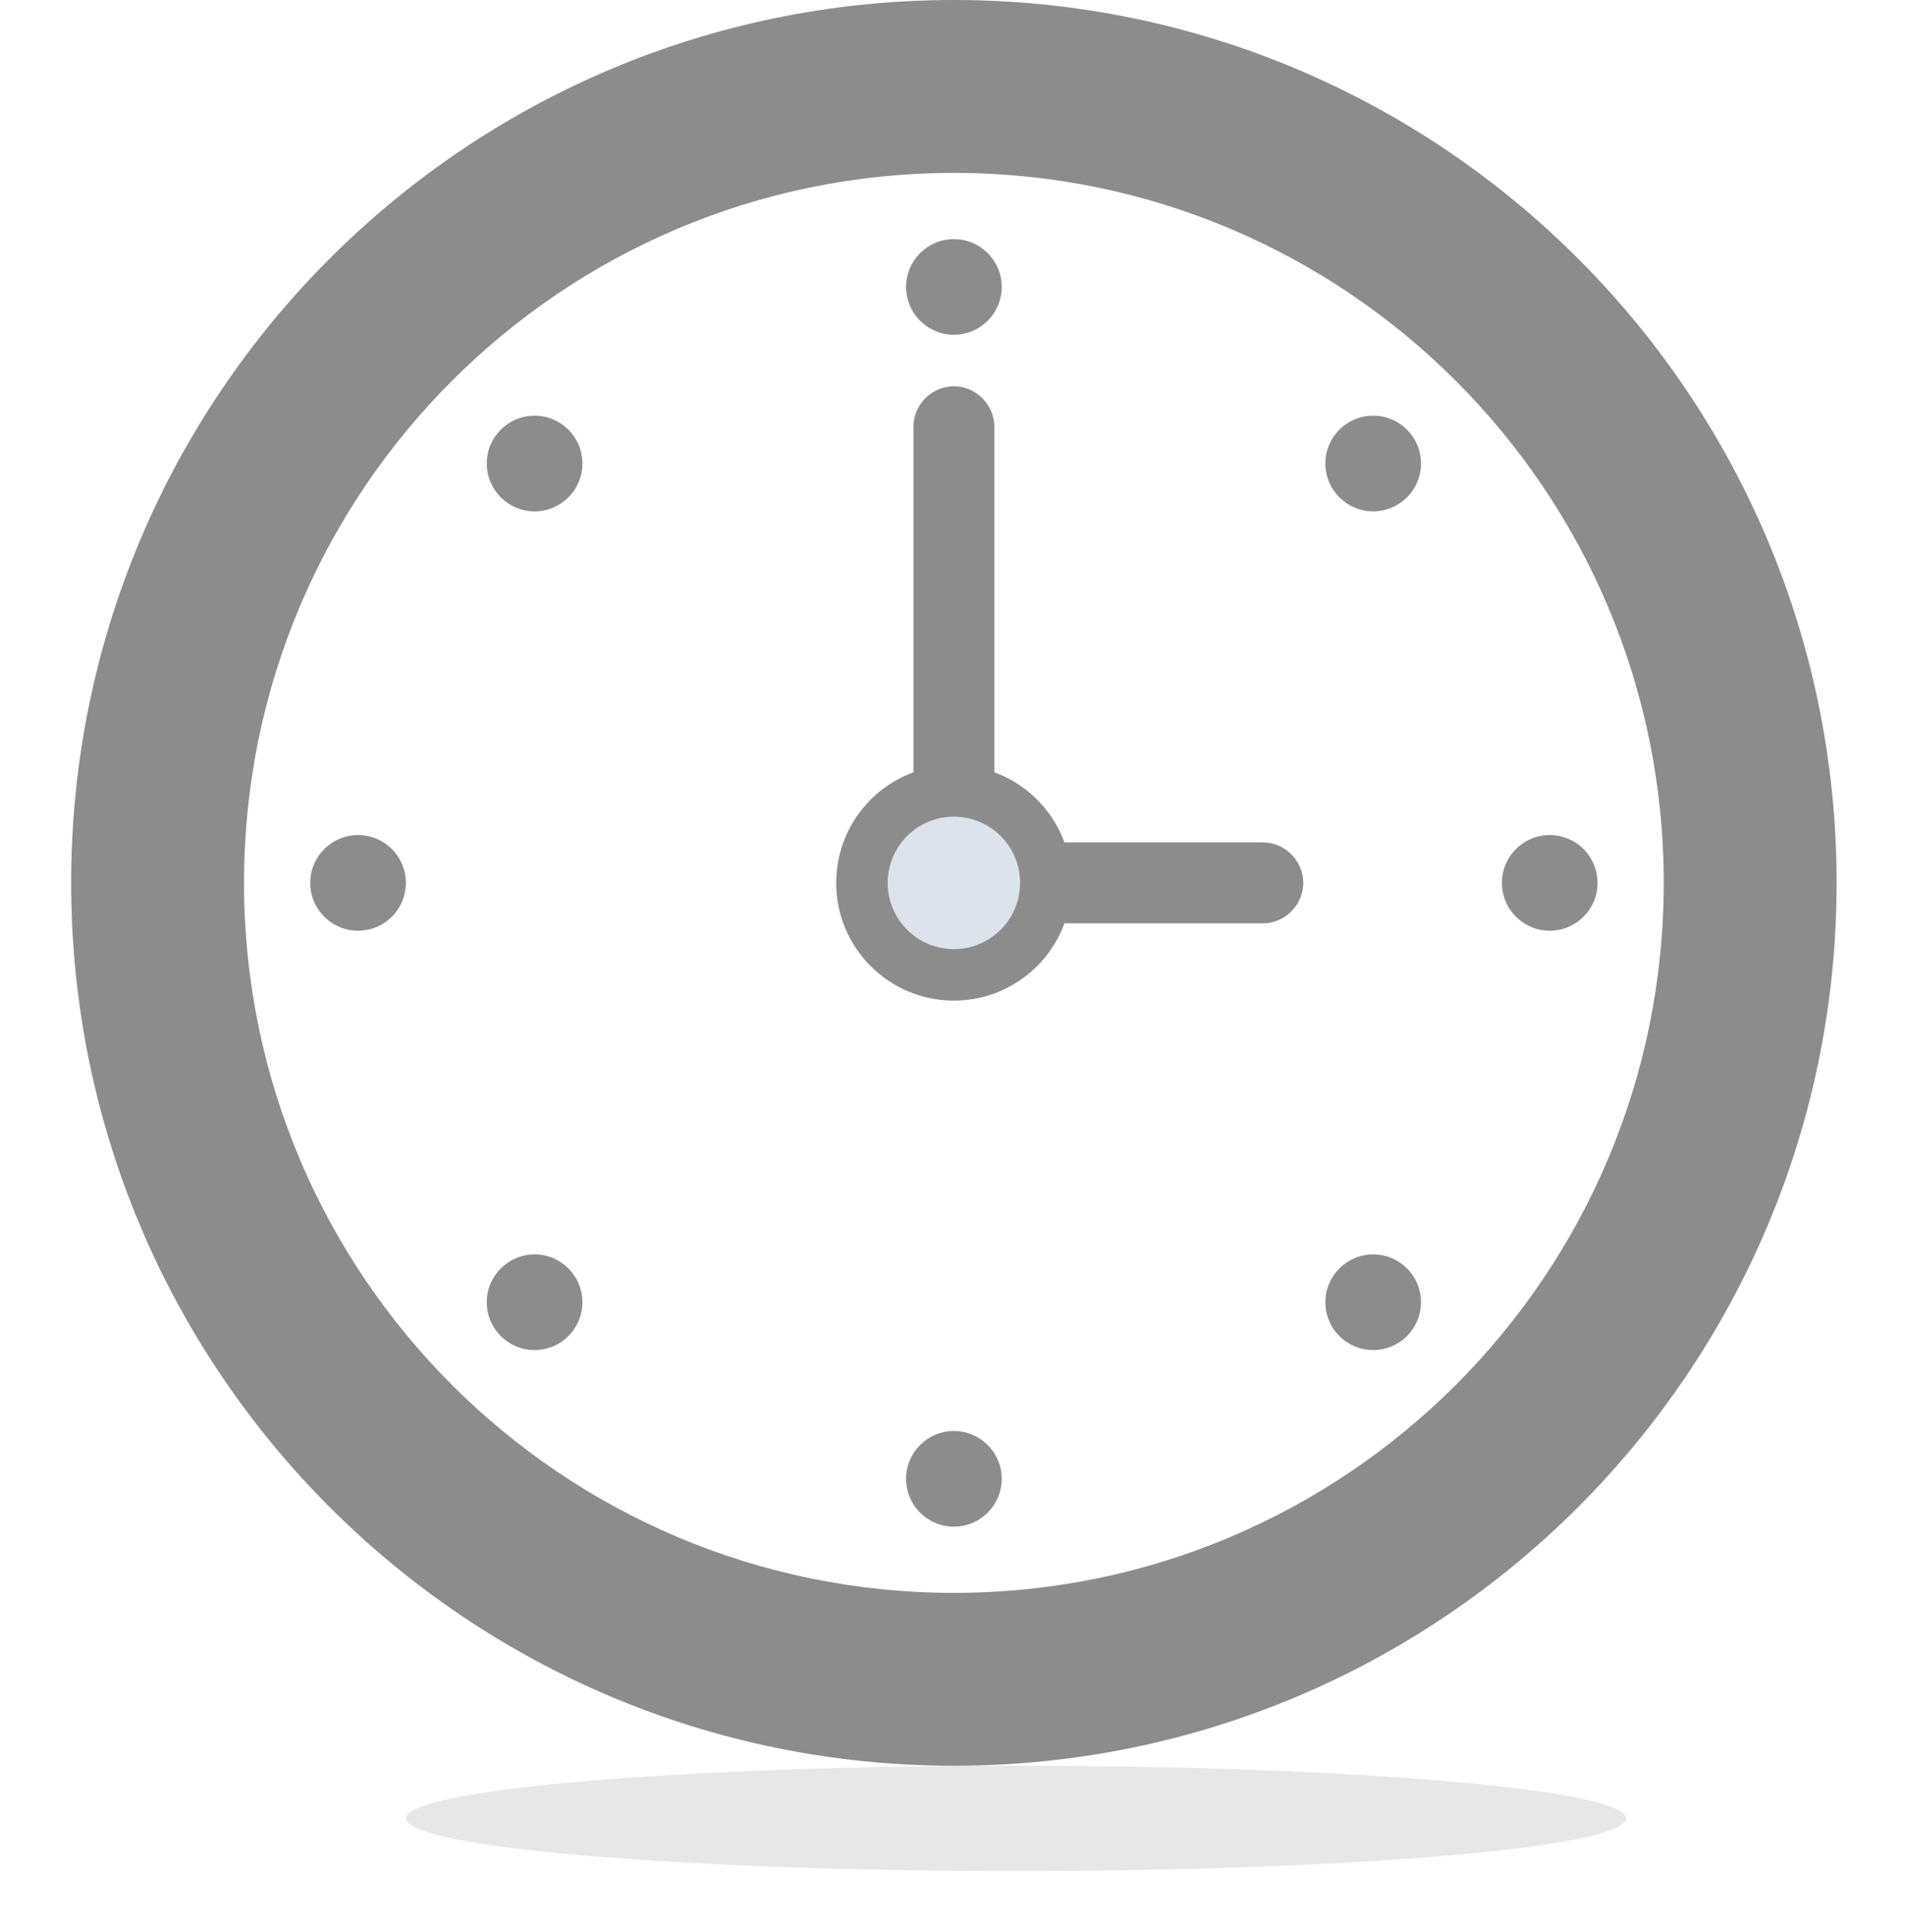 <svg width="500" height="507" viewBox="0 0 500 507" fill="none" xmlns="http://www.w3.org/2000/svg">
<g opacity="0.1" filter="url(#filter0_f_16039_100692)">
<path d="M426.796 477.186C426.796 484.815 355.113 491 266.687 491C178.262 491 106.579 484.815 106.579 477.186C106.579 469.557 178.262 463.373 266.687 463.373C355.113 463.373 426.796 469.557 426.796 477.186Z" fill="#0A0F1A"/>
</g>
<path d="M250.362 463.373C378.319 463.373 482.049 359.644 482.049 231.687C482.049 103.73 378.319 0 250.362 0C122.405 0 18.676 103.73 18.676 231.687C18.676 359.644 122.405 463.373 250.362 463.373Z" fill="#8C8C8C"/>
<path d="M250.362 418.001C353.261 418.001 436.677 334.585 436.677 231.686C436.677 128.787 353.261 45.371 250.362 45.371C147.463 45.371 64.047 128.787 64.047 231.686C64.047 334.585 147.463 418.001 250.362 418.001Z" fill="white"/>
<path d="M331.453 242.304H250.363C244.571 242.304 239.744 237.477 239.744 231.685C239.744 225.893 244.571 221.066 250.363 221.066H331.453C337.245 221.066 342.072 225.893 342.072 231.685C342.072 237.477 337.245 242.304 331.453 242.304Z" fill="#8C8C8C"/>
<path d="M250.363 242.306C244.571 242.306 239.744 237.479 239.744 231.687V111.982C239.744 106.19 244.571 101.363 250.363 101.363C256.155 101.363 260.981 106.19 260.981 111.982V231.687C260.981 237.479 256.155 242.306 250.363 242.306Z" fill="#8C8C8C"/>
<path d="M250.362 262.577C267.423 262.577 281.254 248.747 281.254 231.686C281.254 214.625 267.423 200.795 250.362 200.795C233.302 200.795 219.471 214.625 219.471 231.686C219.471 248.747 233.302 262.577 250.362 262.577Z" fill="#8C8C8C"/>
<path d="M250.363 249.064C259.96 249.064 267.74 241.284 267.74 231.687C267.74 222.09 259.96 214.311 250.363 214.311C240.767 214.311 232.987 222.09 232.987 231.687C232.987 241.284 240.767 249.064 250.363 249.064Z" fill="#DDE3EC"/>
<path d="M250.365 87.85C257.296 87.85 262.915 82.231 262.915 75.3C262.915 68.369 257.296 62.75 250.365 62.75C243.434 62.75 237.815 68.369 237.815 75.3C237.815 82.231 243.434 87.85 250.365 87.85Z" fill="#8C8C8C"/>
<path d="M140.312 134.186C147.243 134.186 152.862 128.567 152.862 121.636C152.862 114.705 147.243 109.086 140.312 109.086C133.381 109.086 127.762 114.705 127.762 121.636C127.762 128.567 133.381 134.186 140.312 134.186Z" fill="#8C8C8C"/>
<path d="M93.976 244.239C100.907 244.239 106.526 238.62 106.526 231.689C106.526 224.757 100.907 219.139 93.976 219.139C87.045 219.139 81.426 224.757 81.426 231.689C81.426 238.62 87.045 244.239 93.976 244.239Z" fill="#8C8C8C"/>
<path d="M140.312 354.289C147.243 354.289 152.862 348.671 152.862 341.739C152.862 334.808 147.243 329.189 140.312 329.189C133.381 329.189 127.762 334.808 127.762 341.739C127.762 348.671 133.381 354.289 140.312 354.289Z" fill="#8C8C8C"/>
<path d="M250.365 400.627C257.296 400.627 262.915 395.009 262.915 388.077C262.915 381.146 257.296 375.527 250.365 375.527C243.434 375.527 237.815 381.146 237.815 388.077C237.815 395.009 243.434 400.627 250.365 400.627Z" fill="#8C8C8C"/>
<path d="M360.416 354.289C367.347 354.289 372.966 348.671 372.966 341.739C372.966 334.808 367.347 329.189 360.416 329.189C353.485 329.189 347.866 334.808 347.866 341.739C347.866 348.671 353.485 354.289 360.416 354.289Z" fill="#8C8C8C"/>
<path d="M406.752 244.239C413.683 244.239 419.302 238.62 419.302 231.689C419.302 224.757 413.683 219.139 406.752 219.139C399.821 219.139 394.202 224.757 394.202 231.689C394.202 238.62 399.821 244.239 406.752 244.239Z" fill="#8C8C8C"/>
<path d="M360.416 134.186C367.347 134.186 372.966 128.567 372.966 121.636C372.966 114.705 367.347 109.086 360.416 109.086C353.485 109.086 347.866 114.705 347.866 121.636C347.866 128.567 353.485 134.186 360.416 134.186Z" fill="#8C8C8C"/>
<defs>
<filter id="filter0_f_16039_100692" x="90.579" y="447.373" width="352.217" height="59.627" filterUnits="userSpaceOnUse" color-interpolation-filters="sRGB">
<feFlood flood-opacity="0" result="BackgroundImageFix"/>
<feBlend mode="normal" in="SourceGraphic" in2="BackgroundImageFix" result="shape"/>
<feGaussianBlur stdDeviation="8" result="effect1_foregroundBlur_16039_100692"/>
</filter>
</defs>
</svg>
